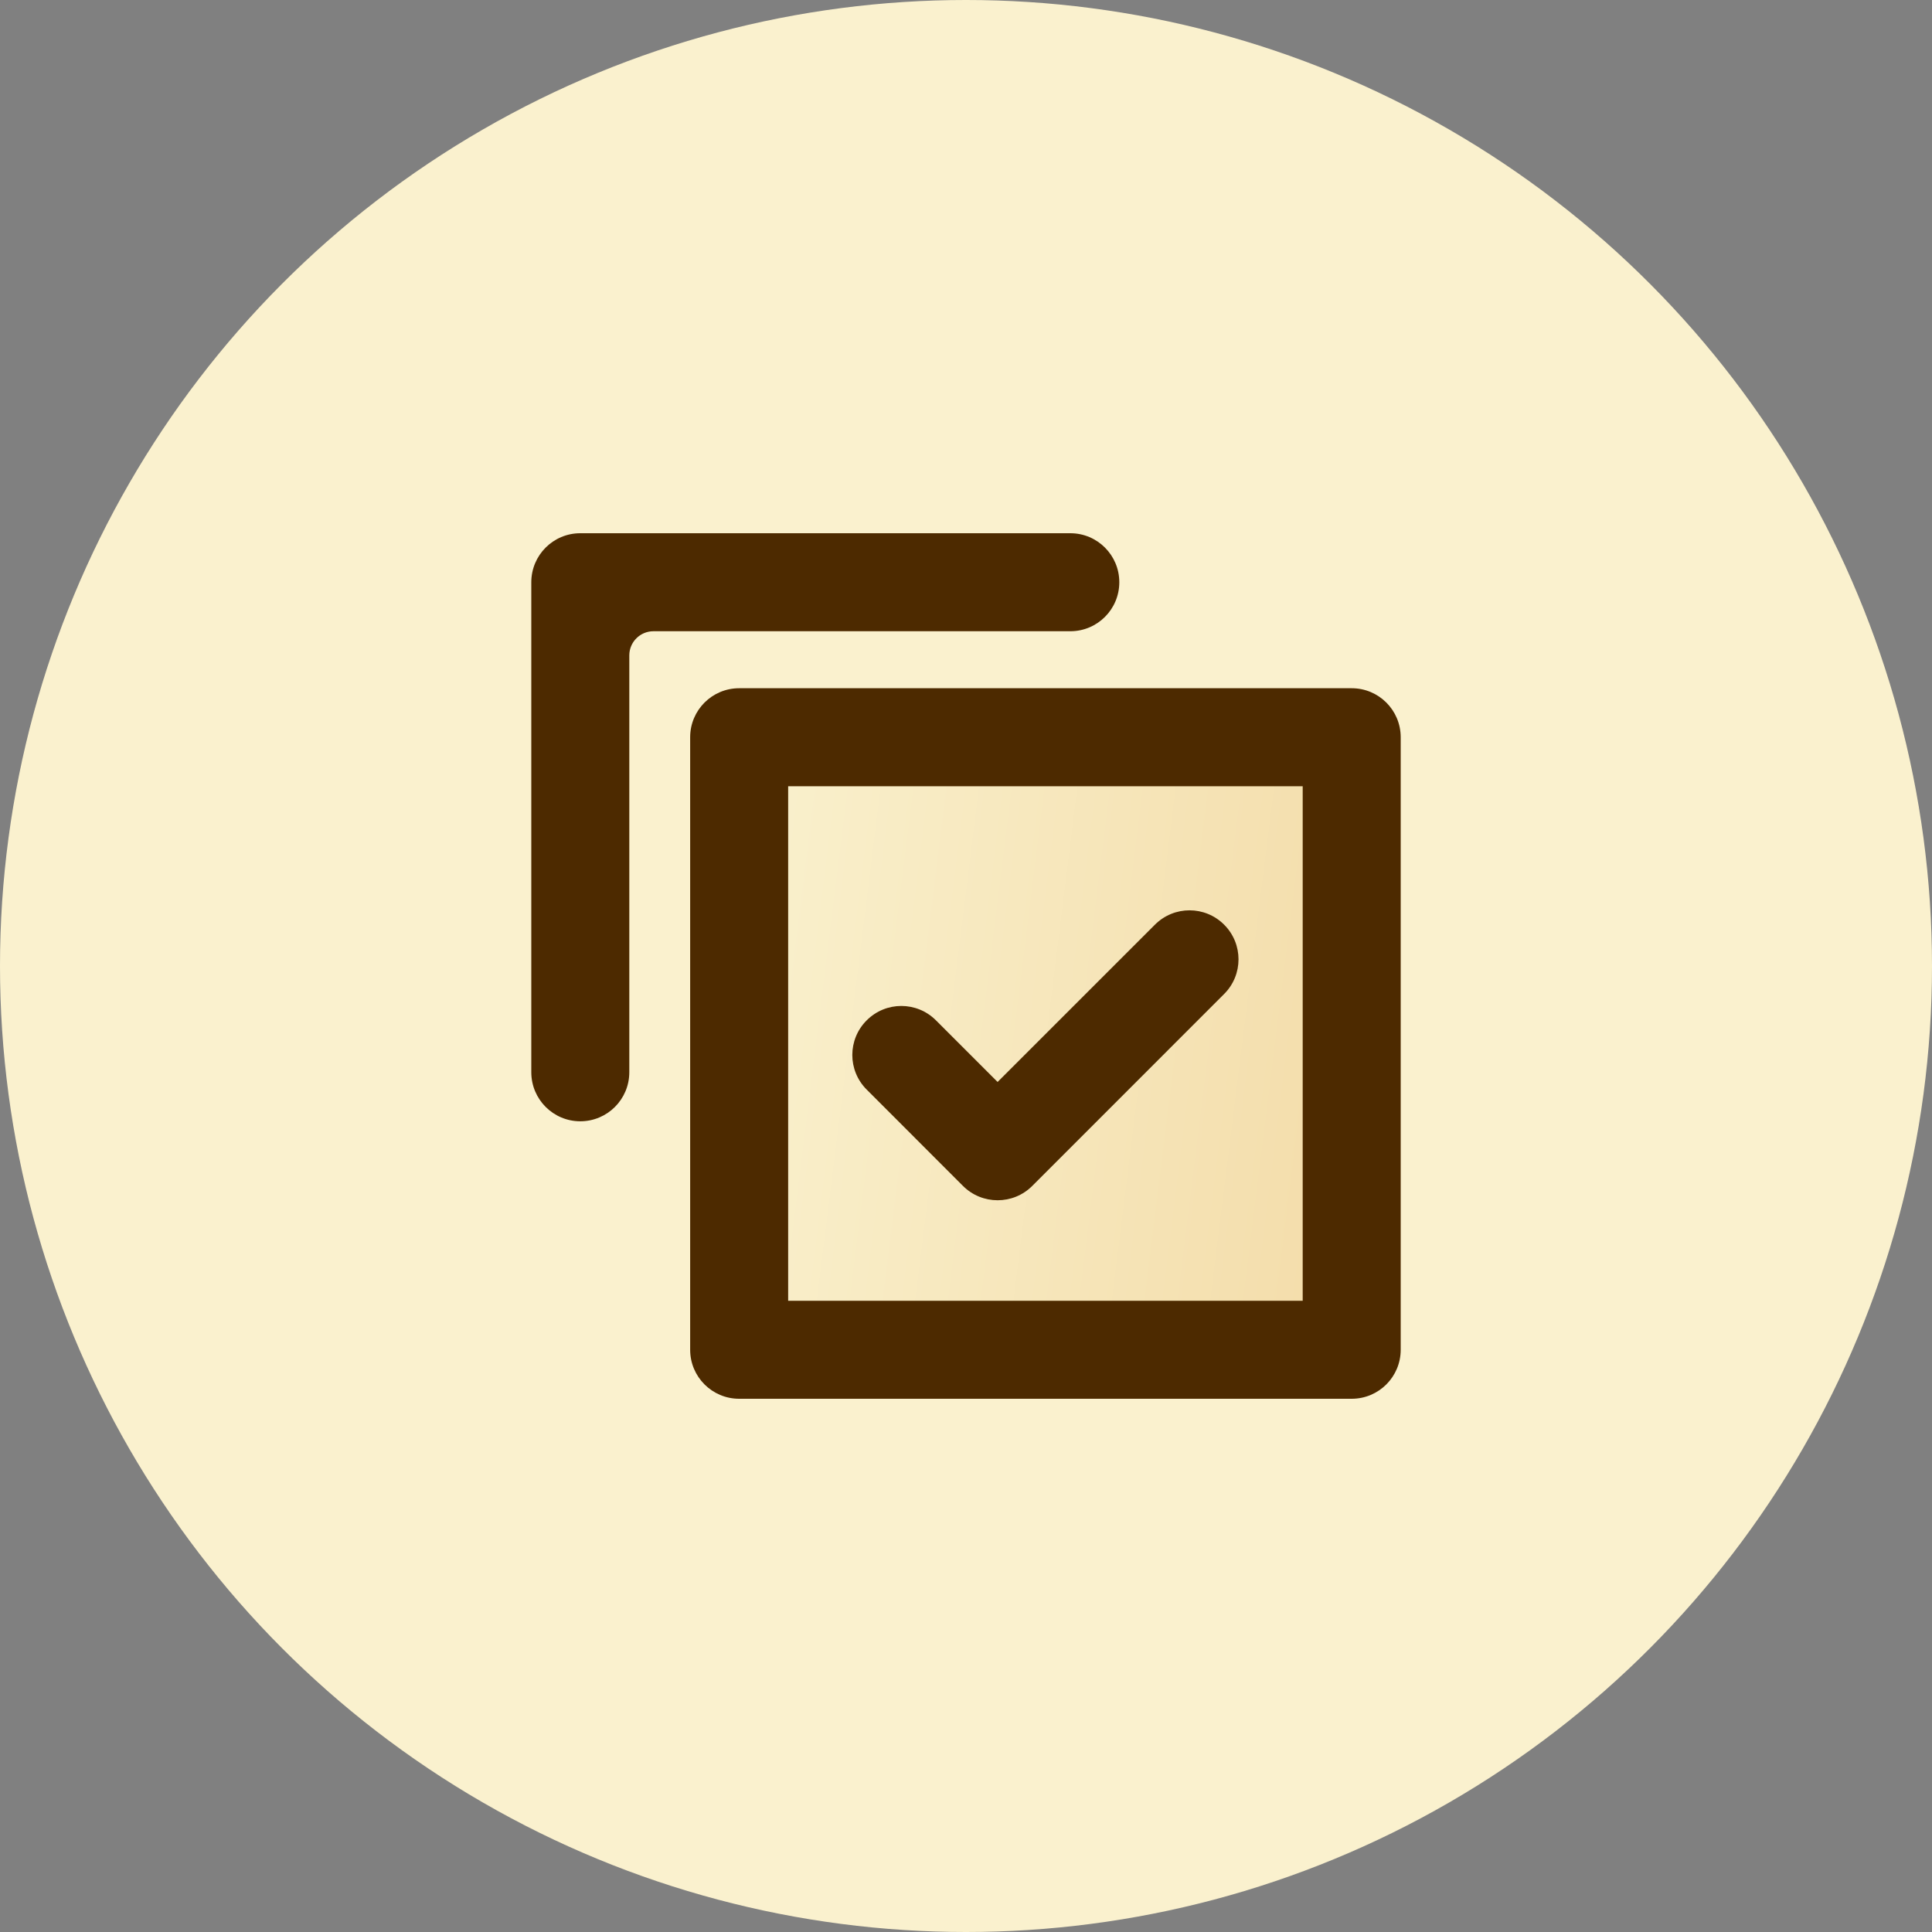 <svg width="40" height="40" viewBox="0 0 40 40" fill="none" xmlns="http://www.w3.org/2000/svg">
<rect x="0" y="0" width="40" height="40" fill="#808080" stroke="none"/>
<circle cx="20" cy="20" r="20" fill="#FAF1CE"/>
<path d="M15.304 15.264H27.985V27.945H15.304V15.264Z" fill="url(#paint0_linear_1640_1143)"/>
<path fill-rule="evenodd" clip-rule="evenodd" d="M14.289 15.264C14.289 14.703 14.743 14.249 15.304 14.249H27.985C28.546 14.249 29 14.703 29 15.264V27.945C29 28.506 28.546 28.96 27.985 28.96H15.304C14.743 28.96 14.289 28.506 14.289 27.945V15.264ZM16.318 16.278V26.931H26.971V16.278H16.318Z" fill="#4D2A00"/>
<path fill-rule="evenodd" clip-rule="evenodd" d="M17.944 21.125C18.34 20.728 18.982 20.728 19.378 21.125L20.654 22.401L23.911 19.145C24.307 18.748 24.949 18.748 25.345 19.145C25.741 19.541 25.741 20.183 25.345 20.579L21.372 24.553C20.976 24.949 20.333 24.949 19.937 24.553L17.944 22.559C17.547 22.163 17.547 21.521 17.944 21.125Z" fill="#4D2A00"/>
<path fill-rule="evenodd" clip-rule="evenodd" d="M11 12.055C11 11.494 11.454 11.04 12.014 11.04H22.16C22.72 11.04 23.174 11.494 23.174 12.055C23.174 12.615 22.72 13.069 22.16 13.069H13.529C13.253 13.069 13.029 13.293 13.029 13.569V22.2C13.029 22.76 12.575 23.215 12.014 23.215C11.454 23.215 11 22.76 11 22.2V12.055Z" fill="#4D2A00"/>
<defs>
<linearGradient id="paint0_linear_1640_1143" x1="15.304" y1="15.264" x2="29.346" y2="17.011" gradientUnits="userSpaceOnUse">
<stop stop-color="#FAF1CE"/>
<stop offset="1" stop-color="#F3DCA9"/>
</linearGradient>
</defs>
</svg>
